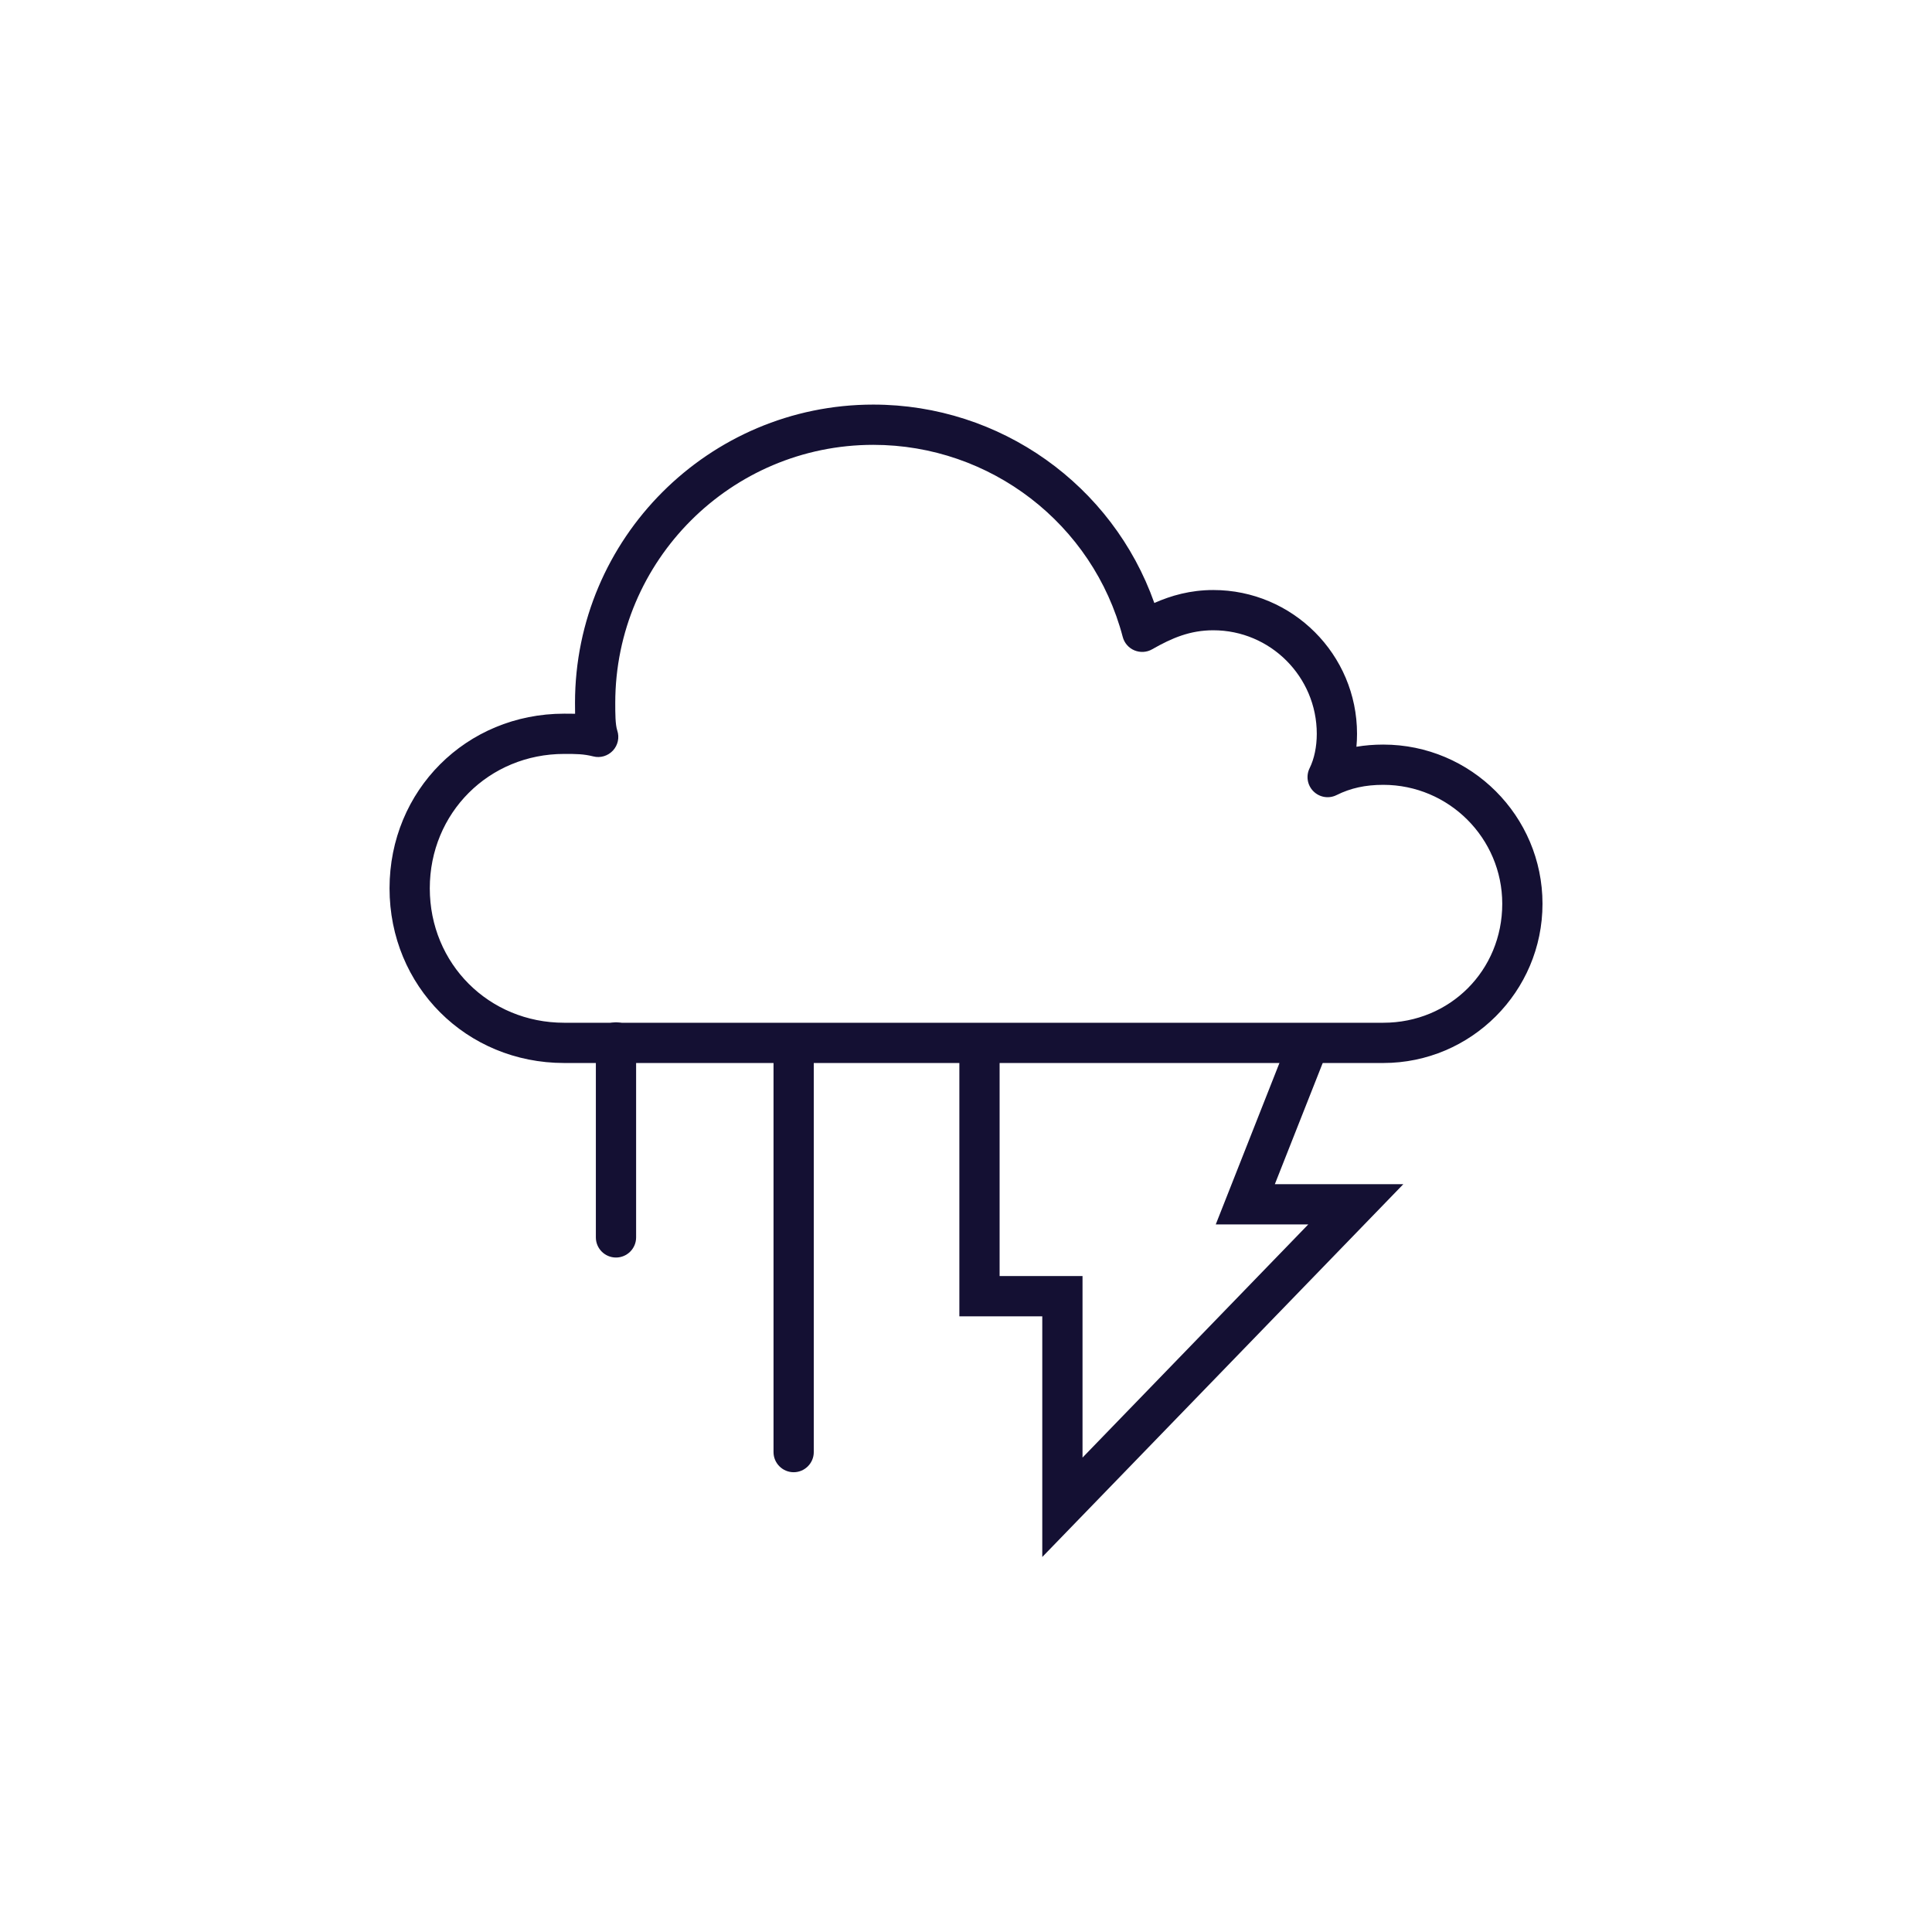 <?xml version="1.0" encoding="UTF-8"?>
<svg width="48px" height="48px" viewBox="0 0 48 48" version="1.1" xmlns="http://www.w3.org/2000/svg" xmlns:xlink="http://www.w3.org/1999/xlink">
    <!-- Generator: Sketch 59.1 (86144) - https://sketch.com -->
    <title>icons/perils/prylskyddet/no BG/ovader </title>
    <desc>Created with Sketch.</desc>
    <defs>
        <polygon id="path-1" points="0 0 48 0 48 48 0 48"></polygon>
    </defs>
    <g id="icons/perils/prylskyddet/no-BG/ovader-" stroke="none" stroke-width="1" fill="none" fill-rule="evenodd">
        <g id="Page-1">
            <g id="Group-3">
                <mask id="mask-2" fill="white">
                    <use xlink:href="#path-1"></use>
                </mask>
                <g id="Clip-2"></g>
            </g>
            <polygon id="Fill-4" fill="#141033" points="25.895 38.683 25.895 32.704 23.835 32.704 23.835 25.91 24.835 25.91 24.835 31.703 26.895 31.703 26.895 36.213 32.503 30.421 30.205 30.421 32.057 25.726 32.987 26.094 31.673 29.421 34.865 29.421"></polygon>
            <path d="M15.304,31.243 C15.028,31.243 14.804,31.019 14.804,30.743 L14.804,25.899 C14.804,25.623 15.028,25.399 15.304,25.399 C15.58,25.399 15.804,25.623 15.804,25.899 L15.804,30.743 C15.804,31.019 15.58,31.243 15.304,31.243" id="Fill-6" fill="#141033"></path>
            <path d="M19.718,36.577 C19.442,36.577 19.218,36.352 19.218,36.077 L19.218,26.299 C19.218,26.023 19.442,25.799 19.718,25.799 C19.994,25.799 20.218,26.023 20.218,26.299 L20.218,36.077 C20.218,36.352 19.994,36.577 19.718,36.577" id="Fill-8" fill="#141033"></path>
            <path d="M14.017,18.731 C12.145,18.731 10.678,20.198 10.678,22.07 C10.678,23.943 12.145,25.41 14.017,25.41 L34.367,25.41 C36.024,25.41 37.323,24.111 37.323,22.454 C37.323,20.824 35.996,19.499 34.367,19.499 C33.923,19.499 33.555,19.58 33.208,19.753 C33.015,19.85 32.784,19.812 32.631,19.659 C32.479,19.507 32.442,19.275 32.538,19.083 C32.652,18.853 32.715,18.55 32.715,18.231 C32.715,16.813 31.562,15.659 30.144,15.659 C29.569,15.659 29.121,15.848 28.625,16.131 C28.492,16.208 28.33,16.218 28.184,16.158 C28.04,16.098 27.933,15.974 27.894,15.824 C27.155,13.014 24.606,11.052 21.697,11.052 C18.162,11.052 15.286,13.928 15.286,17.463 C15.286,17.725 15.286,17.997 15.336,18.151 C15.394,18.324 15.352,18.514 15.228,18.648 C15.104,18.781 14.917,18.838 14.741,18.793 C14.494,18.731 14.314,18.731 14.017,18.731 M34.367,26.41 L14.017,26.41 C11.584,26.41 9.678,24.503 9.678,22.07 C9.678,19.637 11.584,17.731 14.017,17.731 C14.11,17.731 14.199,17.731 14.288,17.733 C14.286,17.643 14.286,17.553 14.286,17.463 C14.286,13.377 17.61,10.052 21.697,10.052 C24.853,10.052 27.642,12.05 28.679,14.981 C29.092,14.798 29.573,14.659 30.144,14.659 C32.113,14.659 33.715,16.261 33.715,18.231 C33.715,18.339 33.71,18.447 33.7,18.553 C33.913,18.517 34.134,18.499 34.367,18.499 C36.548,18.499 38.323,20.273 38.323,22.454 C38.323,24.635 36.548,26.41 34.367,26.41" id="Fill-10" fill="#141033"></path>
        </g>
    </g>
</svg>